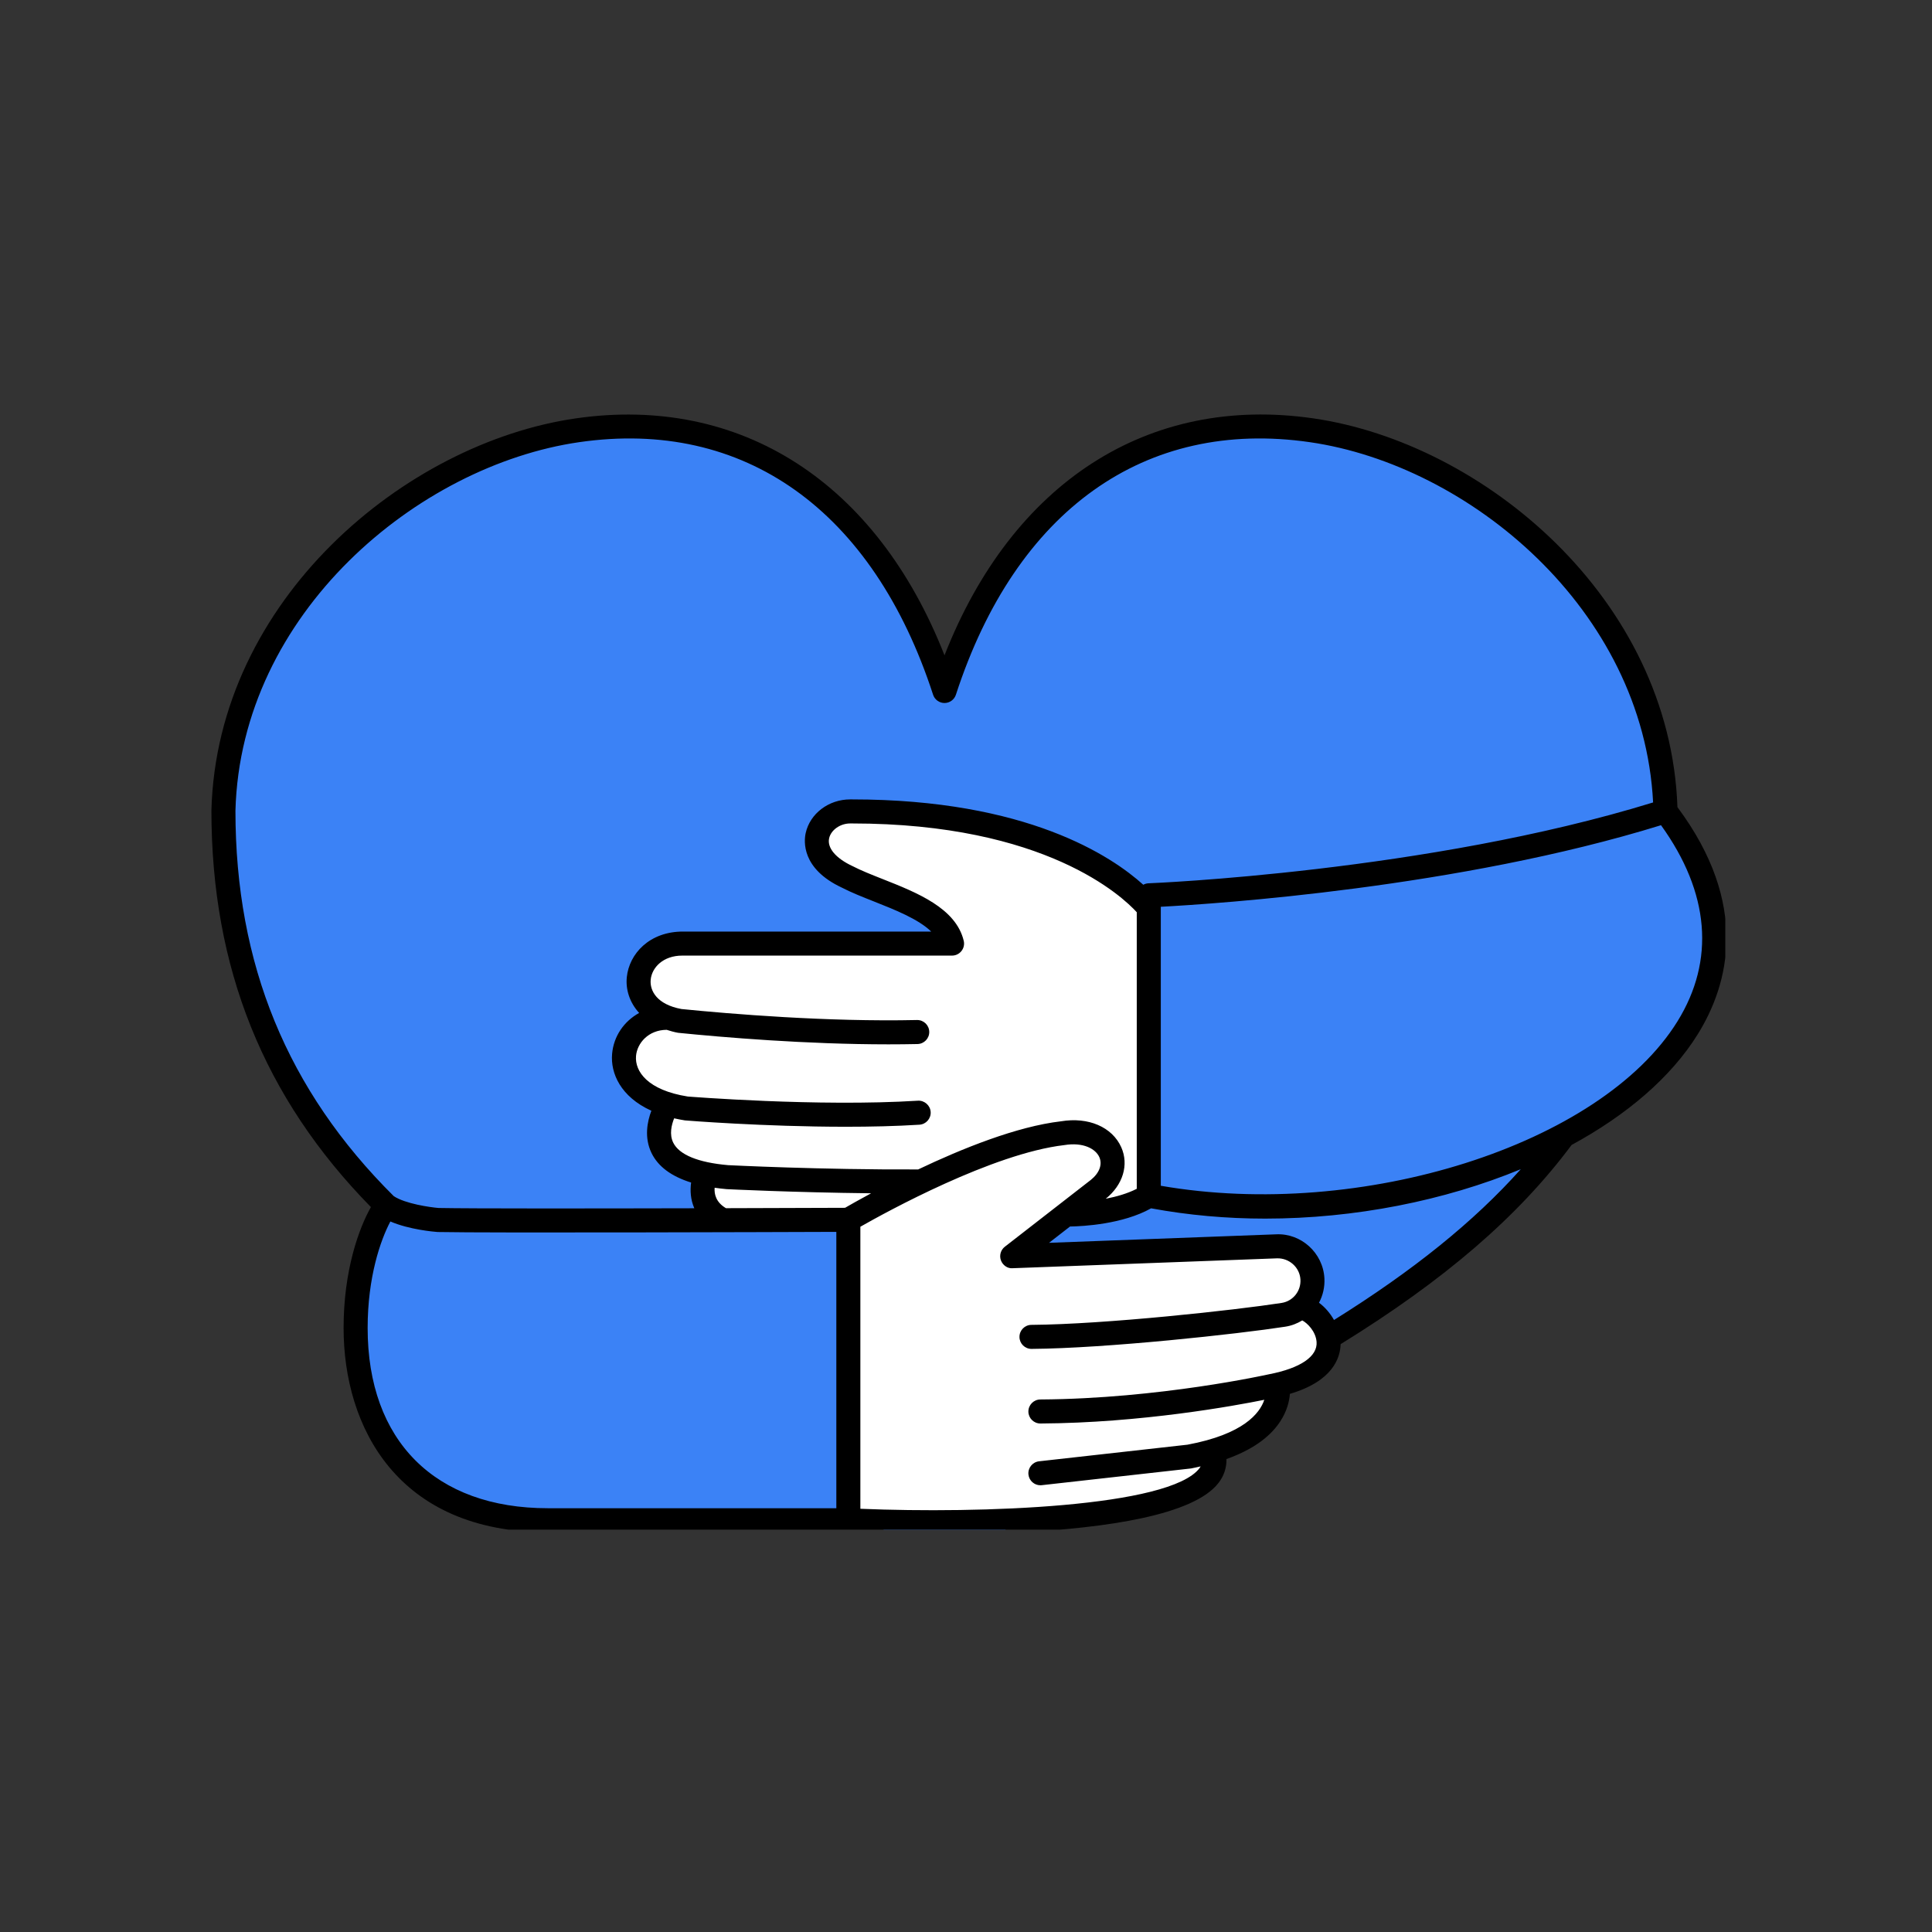 <svg xmlns="http://www.w3.org/2000/svg" xmlns:xlink="http://www.w3.org/1999/xlink" width="500" height="500" preserveAspectRatio="xMidYMid meet" version="1.0" viewBox="0 0 375 375" zoomAndPan="magnify"><rect x="0" y="0" width="375" height="375" fill="#333333" stroke="none"/><defs><clipPath id="c7ac17a33d"><path d="M 169 295 L 198 295 L 198 296.902 L 169 296.902 Z M 169 295" clip-rule="nonzero"/></clipPath><clipPath id="4803ee5c29"><path d="M 41 80 L 334.879 80 L 334.879 296.902 L 41 296.902 Z M 41 80" clip-rule="nonzero"/></clipPath></defs><path fill="#fff" fill-opacity="1" fill-rule="nonzero" d="M 252.305 253.793 C 254.309 253.816 257.227 256.5 257.785 259.672 C 258.391 263.008 256.387 266.879 247.988 268.77 C 247.988 268.77 249.879 277.328 235.484 281.621 C 238.445 290.977 217.289 294.148 197.344 295.082 C 186.242 295.594 175.535 295.43 169.539 295.266 C 166.484 295.176 164.664 295.082 164.664 295.082 L 164.664 236.766 C 164.664 236.766 170.684 233.172 178.777 229.324 C 187.199 225.289 197.836 220.949 206.211 219.969 C 215.027 218.5 219.086 226.105 213.16 230.863 L 206.887 235.738 L 196.461 243.832 L 247.777 241.918 C 251.441 241.754 254.543 244.578 254.73 248.242 C 254.73 248.355 254.73 248.496 254.73 248.613 C 254.73 250.668 253.797 252.531 252.305 253.793 Z M 252.305 253.793"/><path fill="#fff" fill-opacity="1" fill-rule="nonzero" d="M 141.152 228.484 C 141.152 228.484 159.301 229.418 178.777 229.324 C 170.684 233.172 164.664 236.766 164.664 236.766 C 164.664 236.766 153.934 236.812 140.266 236.832 C 134.34 233.918 137 227.898 137 227.898 C 138.211 228.156 139.59 228.344 141.152 228.484 Z M 141.152 228.484"/><path fill="#fff" fill-opacity="1" fill-rule="nonzero" d="M 137 227.898 C 122.629 224.914 129.605 214.348 129.605 214.348 L 129.605 214.324 C 116.285 210.219 120.461 197.434 129.605 197.551 C 120.391 194.262 123.238 183.16 132.379 183.16 C 132.449 183.16 132.543 183.16 132.613 183.16 L 184.797 183.16 C 183.094 176.137 171.012 173.594 164.453 170.215 C 154.402 165.5 158.949 157.5 165.016 157.5 C 209.008 157.406 222.98 176.207 222.98 176.207 L 222.98 232.098 C 217.012 235.926 206.887 235.738 206.887 235.738 L 213.16 230.863 C 219.086 226.105 215.027 218.5 206.211 219.969 C 197.836 220.949 187.199 225.289 178.777 229.324 C 159.301 229.418 141.152 228.484 141.152 228.484 C 139.59 228.344 138.211 228.156 137 227.898 Z M 137 227.898"/><path fill="#3b82f6" fill-opacity="1" fill-rule="nonzero" d="M 164.664 236.766 L 164.664 295.082 L 106.348 295.082 C 80.688 295.082 69.027 278.168 69.027 257.758 C 69.027 246.094 72.477 237.371 74.949 233.988 C 78.168 236.273 85.027 236.789 85.027 236.789 C 91.887 236.926 119.48 236.879 140.266 236.832 C 153.934 236.812 164.664 236.766 164.664 236.766 Z M 164.664 236.766"/><path fill="#3b82f6" fill-opacity="1" fill-rule="nonzero" d="M 323.285 157.453 C 343.113 183.414 329.562 206.438 303.551 220.344 C 281.438 232.168 250.273 237.371 222.98 232.098 L 222.98 173.781 C 222.98 173.781 278.359 171.707 323.285 157.453 Z M 323.285 157.453"/><g clip-path="url(#c7ac17a33d)"><path fill="#3b82f6" fill-opacity="1" fill-rule="nonzero" d="M 197.344 295.082 C 191.562 299.441 186.754 306.348 183.328 311.41 C 179.945 306.418 175.23 299.559 169.539 295.266 C 175.535 295.43 186.242 295.594 197.344 295.082 Z M 197.344 295.082"/></g><path fill="#3b82f6" fill-opacity="1" fill-rule="nonzero" d="M 303.551 220.344 C 294.688 232.402 283.492 242.246 271.477 250.715 C 267 253.863 262.426 256.824 257.785 259.672 C 257.227 256.5 254.309 253.816 252.305 253.793 C 252.352 253.746 252.418 253.699 252.465 253.652 C 253.867 252.395 254.73 250.598 254.73 248.613 L 254.73 248.242 C 254.543 244.578 251.441 241.758 247.777 241.918 L 196.461 243.832 L 206.887 235.738 C 206.887 235.738 217.012 235.926 222.98 232.098 C 250.273 237.371 281.438 232.168 303.551 220.344 Z M 303.551 220.344"/><path fill="#3b82f6" fill-opacity="1" fill-rule="nonzero" d="M 323.285 157.312 L 323.285 157.453 C 278.359 171.707 222.98 173.781 222.98 173.781 L 222.98 176.207 C 222.98 176.207 209.008 157.406 165.016 157.5 C 158.949 157.5 154.402 165.5 164.453 170.215 C 171.012 173.594 183.094 176.137 184.797 183.16 L 132.379 183.16 C 123.238 183.16 120.391 194.262 129.605 197.551 C 120.461 197.434 116.285 210.219 129.605 214.324 L 129.605 214.348 C 129.605 214.348 126.176 219.527 129.07 223.656 C 130.281 225.426 132.684 227.012 137 227.898 C 137 227.898 134.34 233.918 140.266 236.832 C 136.324 236.832 132.148 236.855 127.926 236.855 C 109.777 236.879 90.578 236.902 85.027 236.789 C 85.027 236.789 78.168 236.273 74.949 233.988 C 71.66 230.746 68.559 227.293 65.645 223.656 C 52.254 206.883 43.367 185.633 43.367 157.312 C 45.211 88.359 153.516 42.406 183.328 134.125 C 210.57 50.312 303.344 81.453 320.559 140.051 C 322.191 145.578 323.121 151.363 323.285 157.312 Z M 323.285 157.312"/><g clip-path="url(#4803ee5c29)"><path fill="#000" fill-opacity="1" fill-rule="nonzero" d="M 325.59 156.664 C 324.172 116.164 287.918 85.988 254.926 81.207 C 222.859 76.555 196.477 93.668 183.328 127.199 C 170.176 93.668 143.789 76.578 111.73 81.211 C 78.578 86.012 42.121 116.449 41.035 157.305 C 41.035 187.891 51.184 213.086 71.996 234.293 C 69.664 238.414 66.691 246.578 66.691 257.758 C 66.691 276.93 77.109 297.414 106.348 297.414 L 164.598 297.414 C 165.355 297.449 166.766 297.516 168.695 297.582 C 173.945 301.785 178.41 308.328 181.398 312.719 C 181.832 313.355 182.555 313.738 183.328 313.738 C 184.098 313.738 184.82 313.355 185.254 312.719 C 188.887 307.375 193.164 301.398 198.176 297.414 C 214.559 296.574 231.66 294.137 236.516 287.832 C 237.598 286.43 238.09 284.848 238.059 283.199 C 242.895 281.477 246.398 279.066 248.449 275.965 C 249.82 273.895 250.258 271.969 250.367 270.547 C 258.68 268.098 260.145 263.57 260.211 260.902 C 280.418 248.438 294.707 236.113 305.043 222.238 C 315.691 216.453 324.32 209.152 329.555 200.711 C 335.555 191.023 339.66 175.559 325.59 156.664 Z M 112.398 85.828 C 144.426 81.184 169.469 99.047 181.109 134.84 C 181.422 135.801 182.316 136.453 183.328 136.453 C 184.336 136.453 185.23 135.801 185.543 134.84 C 197.184 99.051 222.227 81.184 254.254 85.828 C 285.102 90.297 318.961 118.223 320.867 155.754 C 277.074 169.262 223.438 171.43 222.895 171.449 C 222.535 171.465 222.207 171.574 221.91 171.73 C 215.777 166.188 199.324 155.164 165.383 155.164 C 165.262 155.164 165.133 155.164 165.012 155.164 C 165.012 155.164 165.012 155.164 165.008 155.164 C 160.852 155.164 157.223 157.91 156.383 161.695 C 156.039 163.246 155.531 168.605 163.391 172.281 C 165.207 173.223 167.344 174.07 169.609 174.965 C 173.73 176.598 178.258 178.391 180.746 180.816 L 132.66 180.816 C 126.039 180.773 122.121 185.164 121.664 189.656 C 121.422 192.016 122.172 194.547 124.059 196.613 C 121.141 198.223 119.109 201.094 118.809 204.559 C 118.484 208.297 120.441 212.875 126.43 215.594 C 125.637 217.691 125.008 220.797 126.457 223.793 C 127.73 226.426 130.316 228.336 134.145 229.531 C 133.934 231.062 134.023 232.84 134.766 234.523 C 114.941 234.57 91.461 234.594 85.133 234.469 C 83.488 234.336 78.652 233.652 76.426 232.168 C 55.754 211.637 45.699 187.152 45.699 157.367 C 46.719 119 81.117 90.359 112.398 85.828 Z M 217.637 222.684 C 215.871 218.738 211.242 216.762 205.934 217.645 C 197.367 218.641 186.715 222.941 178.215 226.988 C 159.266 227.07 141.441 226.16 141.34 226.156 C 135.512 225.652 131.82 224.137 130.668 221.777 C 129.883 220.176 130.348 218.32 130.852 217.066 C 131.52 217.215 132.215 217.355 132.945 217.469 C 133.141 217.488 148.234 218.703 164.176 218.703 C 168.988 218.703 173.879 218.594 178.457 218.305 C 179.746 218.223 180.723 217.113 180.641 215.828 C 180.559 214.539 179.426 213.57 178.168 213.645 C 158.746 214.863 133.578 212.836 133.504 212.836 C 125.699 211.605 123.195 207.957 123.453 204.957 C 123.668 202.496 125.82 199.918 129.398 199.887 C 130.094 200.109 130.812 200.32 131.609 200.465 C 140.344 201.344 156.48 202.707 172.434 202.707 C 174.324 202.707 176.215 202.688 178.086 202.648 C 179.375 202.617 180.395 201.551 180.367 200.266 C 180.34 198.996 179.301 197.984 178.035 197.984 C 178.02 197.984 178 197.984 177.984 197.984 C 160.551 198.371 141.738 196.797 132.27 195.852 C 127.531 194.977 126.082 192.32 126.301 190.129 C 126.539 187.801 128.699 185.48 132.43 185.48 C 132.488 185.48 132.551 185.48 132.613 185.48 L 184.793 185.48 C 185.508 185.48 186.18 185.152 186.621 184.59 C 187.066 184.031 187.227 183.297 187.059 182.602 C 185.527 176.246 177.98 173.258 171.324 170.625 C 169.176 169.777 167.145 168.973 165.449 168.098 C 162.207 166.582 160.523 164.566 160.934 162.707 C 161.293 161.098 163.082 159.832 165.012 159.832 C 165.133 159.832 165.25 159.832 165.371 159.832 C 202.988 159.832 217.938 174.094 220.645 177.062 L 220.645 230.746 C 218.816 231.68 216.672 232.281 214.625 232.676 C 217.969 229.988 219.148 226.07 217.637 222.684 Z M 164.027 234.434 C 161.652 234.441 152.391 234.477 140.91 234.508 C 138.988 233.383 138.605 231.801 138.711 230.539 C 139.457 230.645 140.215 230.742 141.02 230.812 C 141.172 230.82 153.77 231.449 169.082 231.617 C 166.664 232.918 164.891 233.934 164.027 234.434 Z M 162.332 292.746 L 106.348 292.746 C 84.438 292.746 71.359 279.668 71.359 257.758 C 71.359 247.906 73.848 240.703 75.773 237.09 C 79.465 238.672 84.211 239.078 84.848 239.125 C 84.887 239.129 84.93 239.129 84.973 239.133 C 95.062 239.336 150.234 239.148 162.332 239.105 Z M 183.332 307.289 C 181.242 304.293 178.68 300.848 175.742 297.758 C 177.652 297.785 179.73 297.805 181.938 297.805 C 184.781 297.805 187.848 297.766 191.004 297.684 C 188.172 300.656 185.629 304.012 183.332 307.289 Z M 246.324 266.742 C 246.113 266.789 225.012 271.5 201.93 271.637 C 200.641 271.645 199.605 272.695 199.609 273.984 C 199.617 275.27 200.66 276.301 201.941 276.301 C 201.949 276.301 201.953 276.301 201.957 276.301 C 221.555 276.188 239.703 272.852 245.402 271.699 C 244.516 274.332 241.348 278.387 230.488 280.414 L 201.684 283.637 C 200.402 283.781 199.48 284.938 199.621 286.215 C 199.758 287.406 200.766 288.289 201.938 288.289 C 202.023 288.289 202.109 288.285 202.199 288.273 L 231.176 285.027 C 231.824 284.906 232.426 284.762 233.043 284.625 C 232.969 284.746 232.91 284.863 232.82 284.984 C 226.992 292.551 190.293 293.816 166.996 292.852 L 166.996 238.109 C 172.039 235.238 192.68 223.883 206.582 222.262 C 210.27 221.656 212.656 222.992 213.375 224.59 C 214.016 226.02 213.391 227.684 211.734 229.016 L 195.039 241.988 C 194.238 242.609 193.93 243.676 194.277 244.629 C 194.625 245.578 195.574 246.262 196.559 246.16 L 247.875 244.242 C 250.23 244.176 252.281 245.988 252.414 248.359 C 252.535 250.609 250.957 252.562 248.742 252.902 C 239.773 254.293 214.508 257.055 200.195 257.156 C 198.902 257.164 197.867 258.219 197.879 259.504 C 197.887 260.789 198.93 261.82 200.211 261.82 C 200.215 261.82 200.223 261.82 200.227 261.82 C 214.762 261.715 240.375 258.922 249.457 257.512 C 250.668 257.328 251.777 256.895 252.766 256.293 C 253.727 256.789 255.387 258.395 255.547 260.461 C 255.762 263.281 252.43 265.562 246.324 266.742 Z M 258.93 256.211 C 258.176 254.879 257.168 253.707 256.016 252.863 C 256.77 251.449 257.16 249.816 257.066 248.102 C 256.797 243.191 252.555 239.336 247.684 239.582 L 203.617 241.23 L 207.691 238.066 C 210.234 238.023 217.93 237.621 223.426 234.535 C 230.672 235.875 238.113 236.531 245.57 236.531 C 262.98 236.531 280.391 233.047 295.184 226.941 C 286.078 237.133 274.301 246.621 258.93 256.211 Z M 325.59 198.254 C 310.711 222.266 264.238 236.922 225.312 230.156 L 225.312 176.004 C 236.043 175.434 283.109 172.324 322.402 160.172 C 331.832 173.254 332.941 186.391 325.59 198.254 Z M 325.59 198.254"/></g></svg>